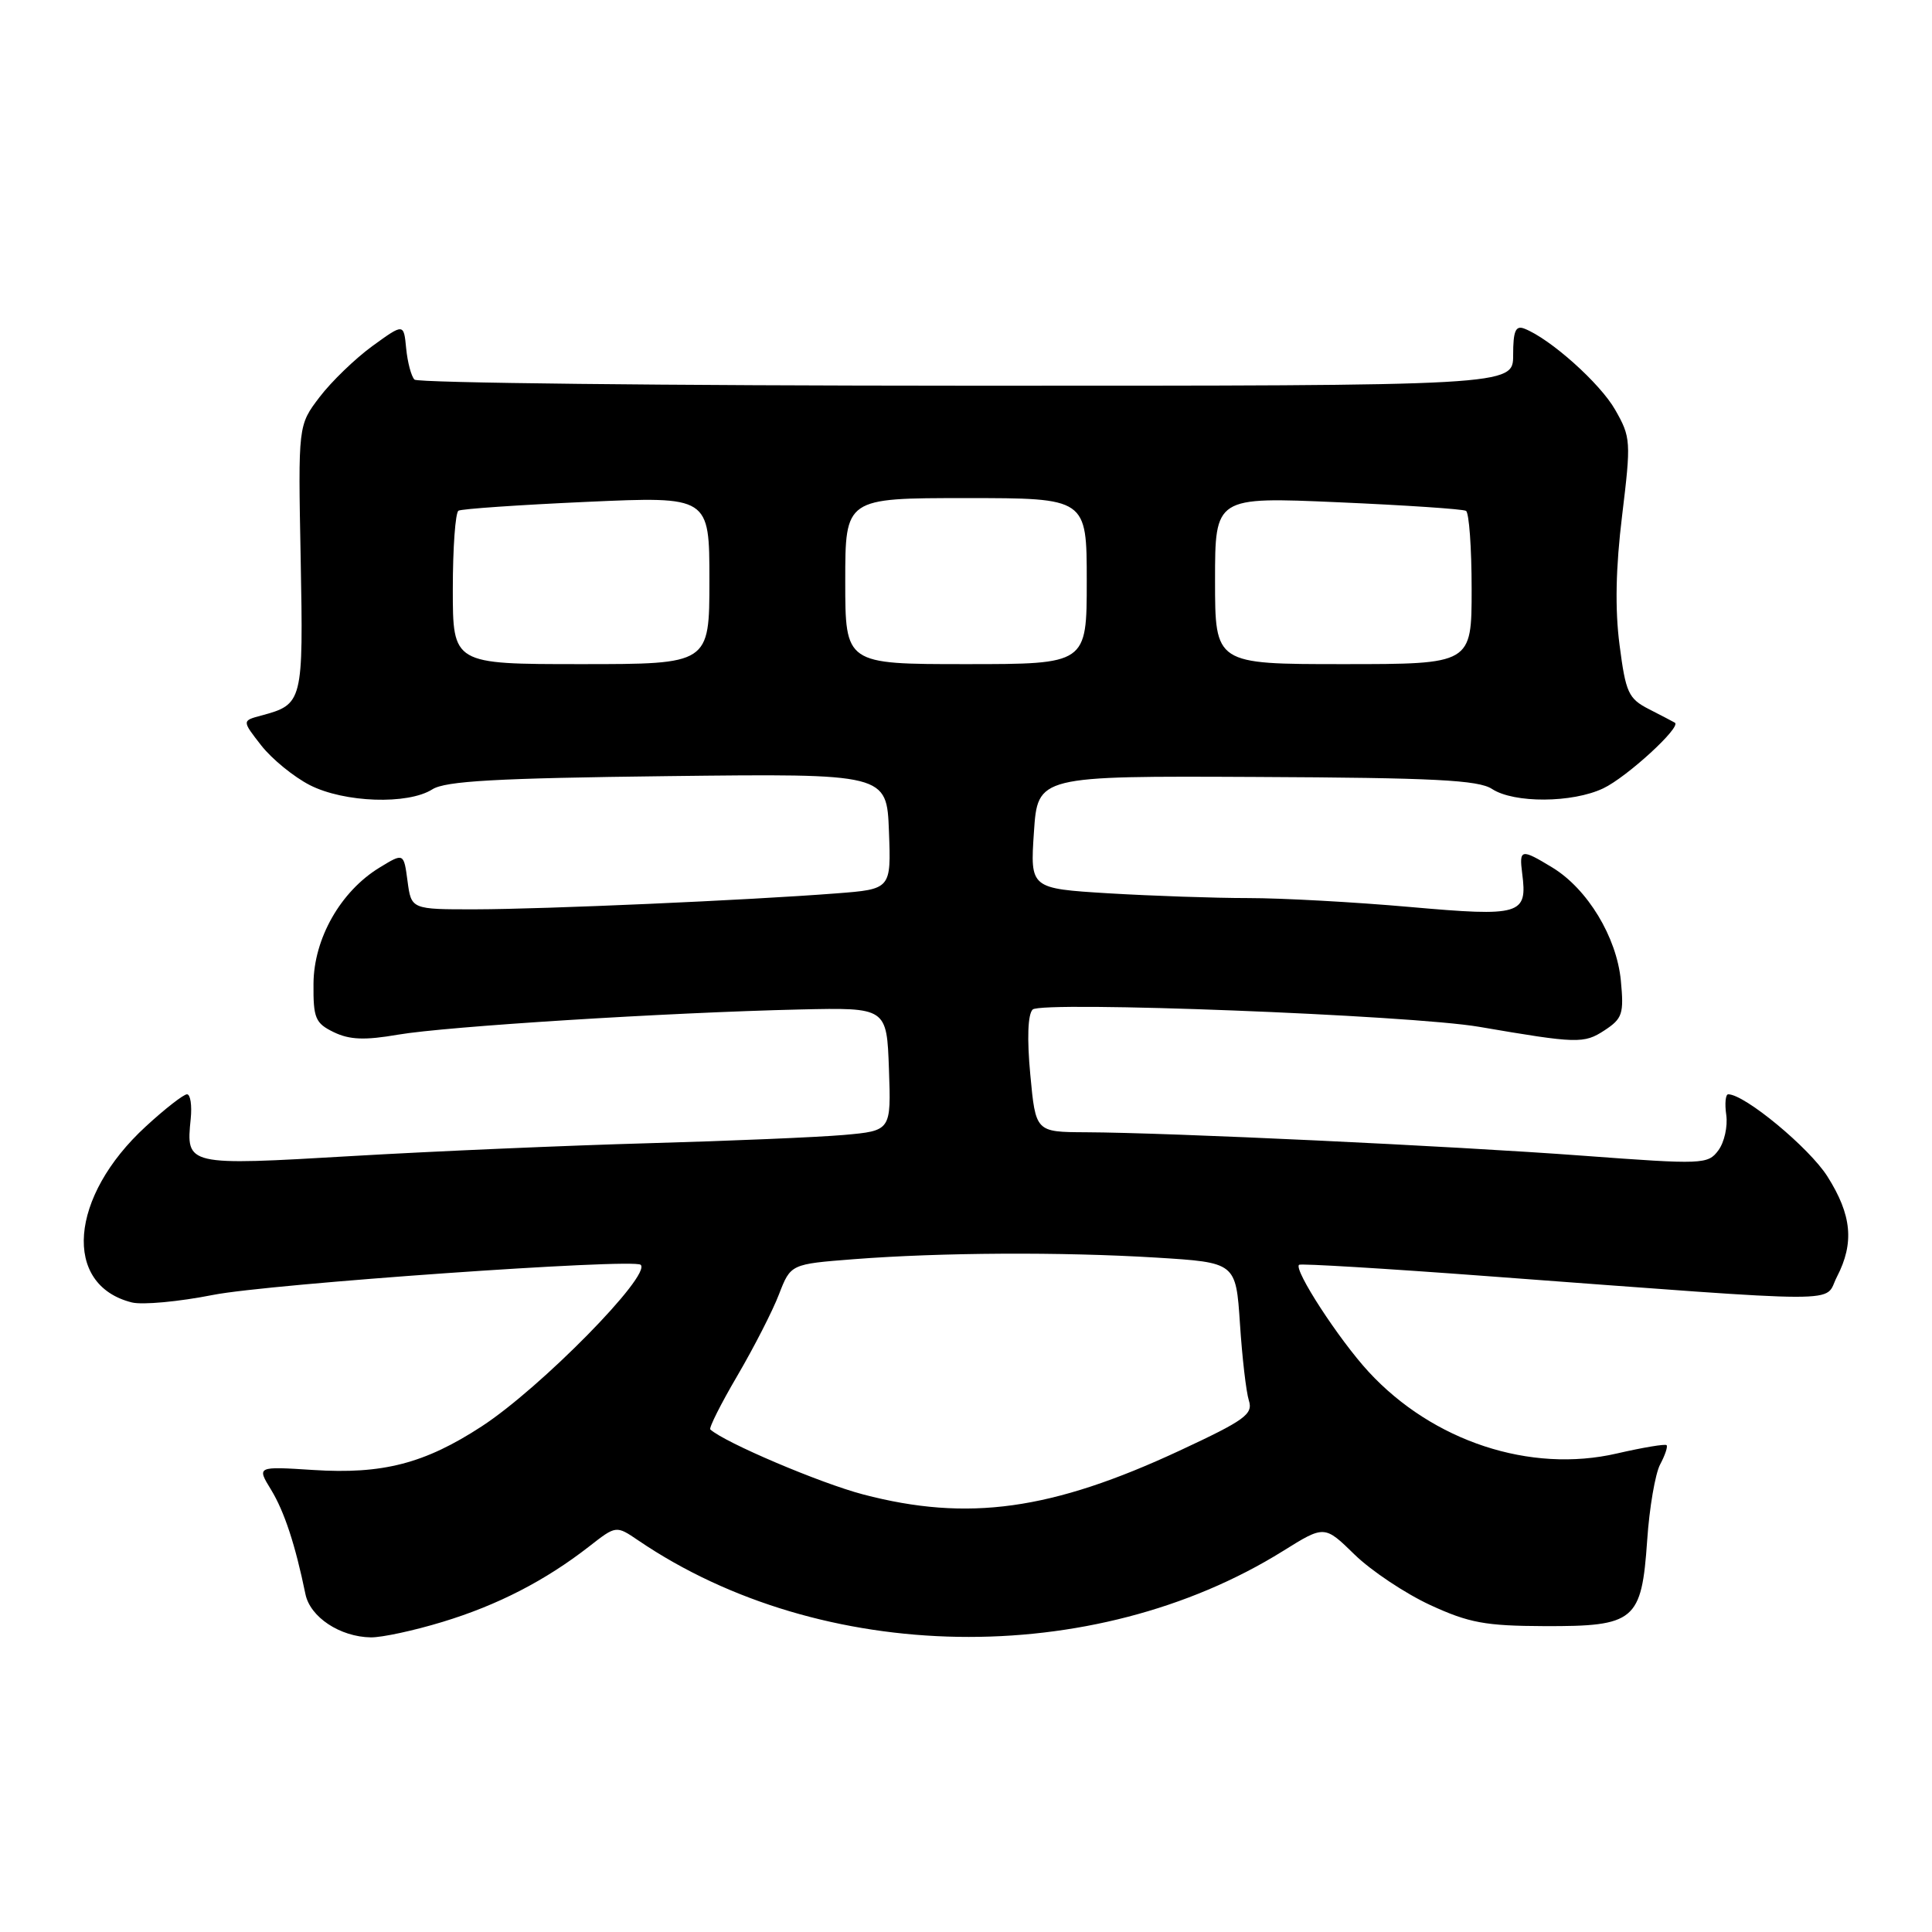 <?xml version="1.0" encoding="UTF-8" standalone="no"?>
<!DOCTYPE svg PUBLIC "-//W3C//DTD SVG 1.1//EN" "http://www.w3.org/Graphics/SVG/1.1/DTD/svg11.dtd" >
<svg xmlns="http://www.w3.org/2000/svg" xmlns:xlink="http://www.w3.org/1999/xlink" version="1.1" viewBox="0 0 256 256">
 <g >
 <path fill="currentColor"
d=" M 58.64 214.91 C 65.95 212.69 72.27 209.43 78.07 204.91 C 81.64 202.12 81.64 202.12 84.57 204.11 C 108.87 220.62 144.80 221.21 170.00 205.52 C 175.50 202.09 175.50 202.09 179.50 206.00 C 181.70 208.14 186.20 211.14 189.50 212.67 C 194.64 215.04 196.81 215.44 204.64 215.47 C 216.65 215.51 217.52 214.78 218.26 204.10 C 218.55 199.78 219.33 195.26 219.98 194.04 C 220.63 192.82 221.01 191.68 220.83 191.49 C 220.64 191.31 217.69 191.80 214.26 192.59 C 202.78 195.25 189.85 190.99 181.34 181.76 C 177.40 177.48 171.39 168.23 172.13 167.59 C 172.33 167.41 183.53 168.08 197.00 169.09 C 246.02 172.73 241.57 172.72 243.40 169.19 C 245.73 164.69 245.37 160.98 242.14 155.88 C 239.73 152.08 231.18 145.00 229.00 145.00 C 228.64 145.00 228.52 146.24 228.74 147.75 C 228.95 149.26 228.48 151.37 227.69 152.43 C 226.31 154.29 225.66 154.32 209.78 153.14 C 192.29 151.84 154.95 150.08 143.87 150.03 C 137.23 150.00 137.23 150.00 136.52 142.40 C 136.07 137.61 136.19 134.41 136.83 133.77 C 137.99 132.61 186.88 134.50 196.00 136.06 C 209.00 138.29 209.88 138.31 212.60 136.53 C 214.99 134.96 215.19 134.34 214.77 129.92 C 214.21 124.16 210.36 117.80 205.71 114.96 C 201.55 112.43 201.28 112.48 201.70 115.75 C 202.41 121.22 201.54 121.48 186.83 120.18 C 179.50 119.53 169.86 119.00 165.41 119.00 C 160.95 119.00 152.63 118.71 146.91 118.37 C 136.50 117.73 136.50 117.73 137.00 110.27 C 137.50 102.81 137.50 102.81 166.49 102.95 C 190.03 103.06 195.90 103.36 197.70 104.54 C 200.61 106.45 208.34 106.41 212.44 104.46 C 215.55 102.99 222.83 96.32 221.93 95.76 C 221.69 95.62 220.15 94.81 218.50 93.97 C 215.77 92.57 215.42 91.80 214.60 85.47 C 213.98 80.73 214.09 75.24 214.94 68.30 C 216.13 58.49 216.10 57.94 214.02 54.30 C 212.02 50.78 205.39 44.86 201.97 43.54 C 200.82 43.10 200.50 43.87 200.50 47.05 C 200.50 51.12 200.50 51.12 128.10 51.11 C 88.28 51.10 55.35 50.74 54.92 50.30 C 54.49 49.86 54.00 48.00 53.82 46.17 C 53.50 42.84 53.50 42.84 49.35 45.85 C 47.07 47.51 43.92 50.55 42.35 52.61 C 39.50 56.35 39.50 56.35 39.84 73.98 C 40.20 93.08 40.14 93.33 34.59 94.82 C 32.06 95.50 32.06 95.50 34.62 98.78 C 36.03 100.58 38.93 102.94 41.05 104.03 C 45.62 106.36 54.05 106.65 57.29 104.59 C 59.02 103.49 65.74 103.11 88.50 102.84 C 117.50 102.50 117.50 102.50 117.79 110.16 C 118.08 117.82 118.08 117.82 110.79 118.38 C 99.05 119.29 72.21 120.47 63.00 120.49 C 54.50 120.50 54.50 120.50 54.00 116.75 C 53.50 113.00 53.50 113.00 50.29 114.96 C 45.13 118.11 41.58 124.36 41.54 130.34 C 41.50 134.92 41.78 135.58 44.23 136.77 C 46.32 137.78 48.33 137.86 52.73 137.10 C 59.17 136.00 88.35 134.17 106.00 133.76 C 117.50 133.50 117.50 133.50 117.79 141.67 C 118.08 149.83 118.08 149.83 111.79 150.39 C 108.33 150.69 96.72 151.18 86.00 151.48 C 75.28 151.78 57.57 152.54 46.67 153.18 C 24.65 154.47 24.64 154.47 25.27 148.25 C 25.45 146.46 25.23 145.00 24.78 145.00 C 24.33 145.00 21.87 146.91 19.33 149.25 C 9.18 158.56 8.25 170.27 17.47 172.58 C 18.86 172.93 23.71 172.48 28.25 171.58 C 35.64 170.12 83.93 166.72 84.89 167.59 C 86.37 168.93 71.62 183.93 63.83 189.00 C 56.27 193.93 50.70 195.37 41.51 194.78 C 34.02 194.30 34.02 194.30 35.92 197.40 C 37.68 200.29 39.13 204.70 40.47 211.22 C 41.09 214.28 45.06 216.90 49.14 216.96 C 50.60 216.98 54.87 216.06 58.64 214.91 Z  M 114.37 198.02 C 108.69 196.53 96.03 191.15 94.12 189.41 C 93.91 189.22 95.52 186.01 97.71 182.28 C 99.89 178.55 102.38 173.70 103.22 171.50 C 104.77 167.50 104.77 167.50 113.13 166.85 C 124.62 165.96 140.63 165.87 153.23 166.64 C 163.76 167.29 163.76 167.29 164.30 175.39 C 164.59 179.85 165.12 184.43 165.48 185.57 C 166.06 187.39 164.97 188.18 156.32 192.21 C 139.34 200.12 128.24 201.66 114.37 198.02 Z  M 60.00 78.06 C 60.00 72.59 60.34 67.92 60.75 67.67 C 61.16 67.43 68.81 66.90 77.75 66.50 C 94.00 65.77 94.00 65.77 94.00 76.89 C 94.00 88.00 94.00 88.00 77.00 88.00 C 60.00 88.00 60.00 88.00 60.00 78.06 Z  M 112.00 77.00 C 112.00 66.00 112.00 66.00 128.00 66.00 C 144.00 66.00 144.00 66.00 144.00 77.00 C 144.00 88.00 144.00 88.00 128.00 88.00 C 112.00 88.00 112.00 88.00 112.00 77.00 Z  M 161.00 76.92 C 161.00 65.84 161.00 65.84 177.25 66.55 C 186.19 66.94 193.84 67.45 194.25 67.69 C 194.66 67.92 195.00 72.59 195.00 78.06 C 195.00 88.00 195.00 88.00 178.00 88.00 C 161.00 88.00 161.00 88.00 161.00 76.92 Z "/>
</g>
</svg>